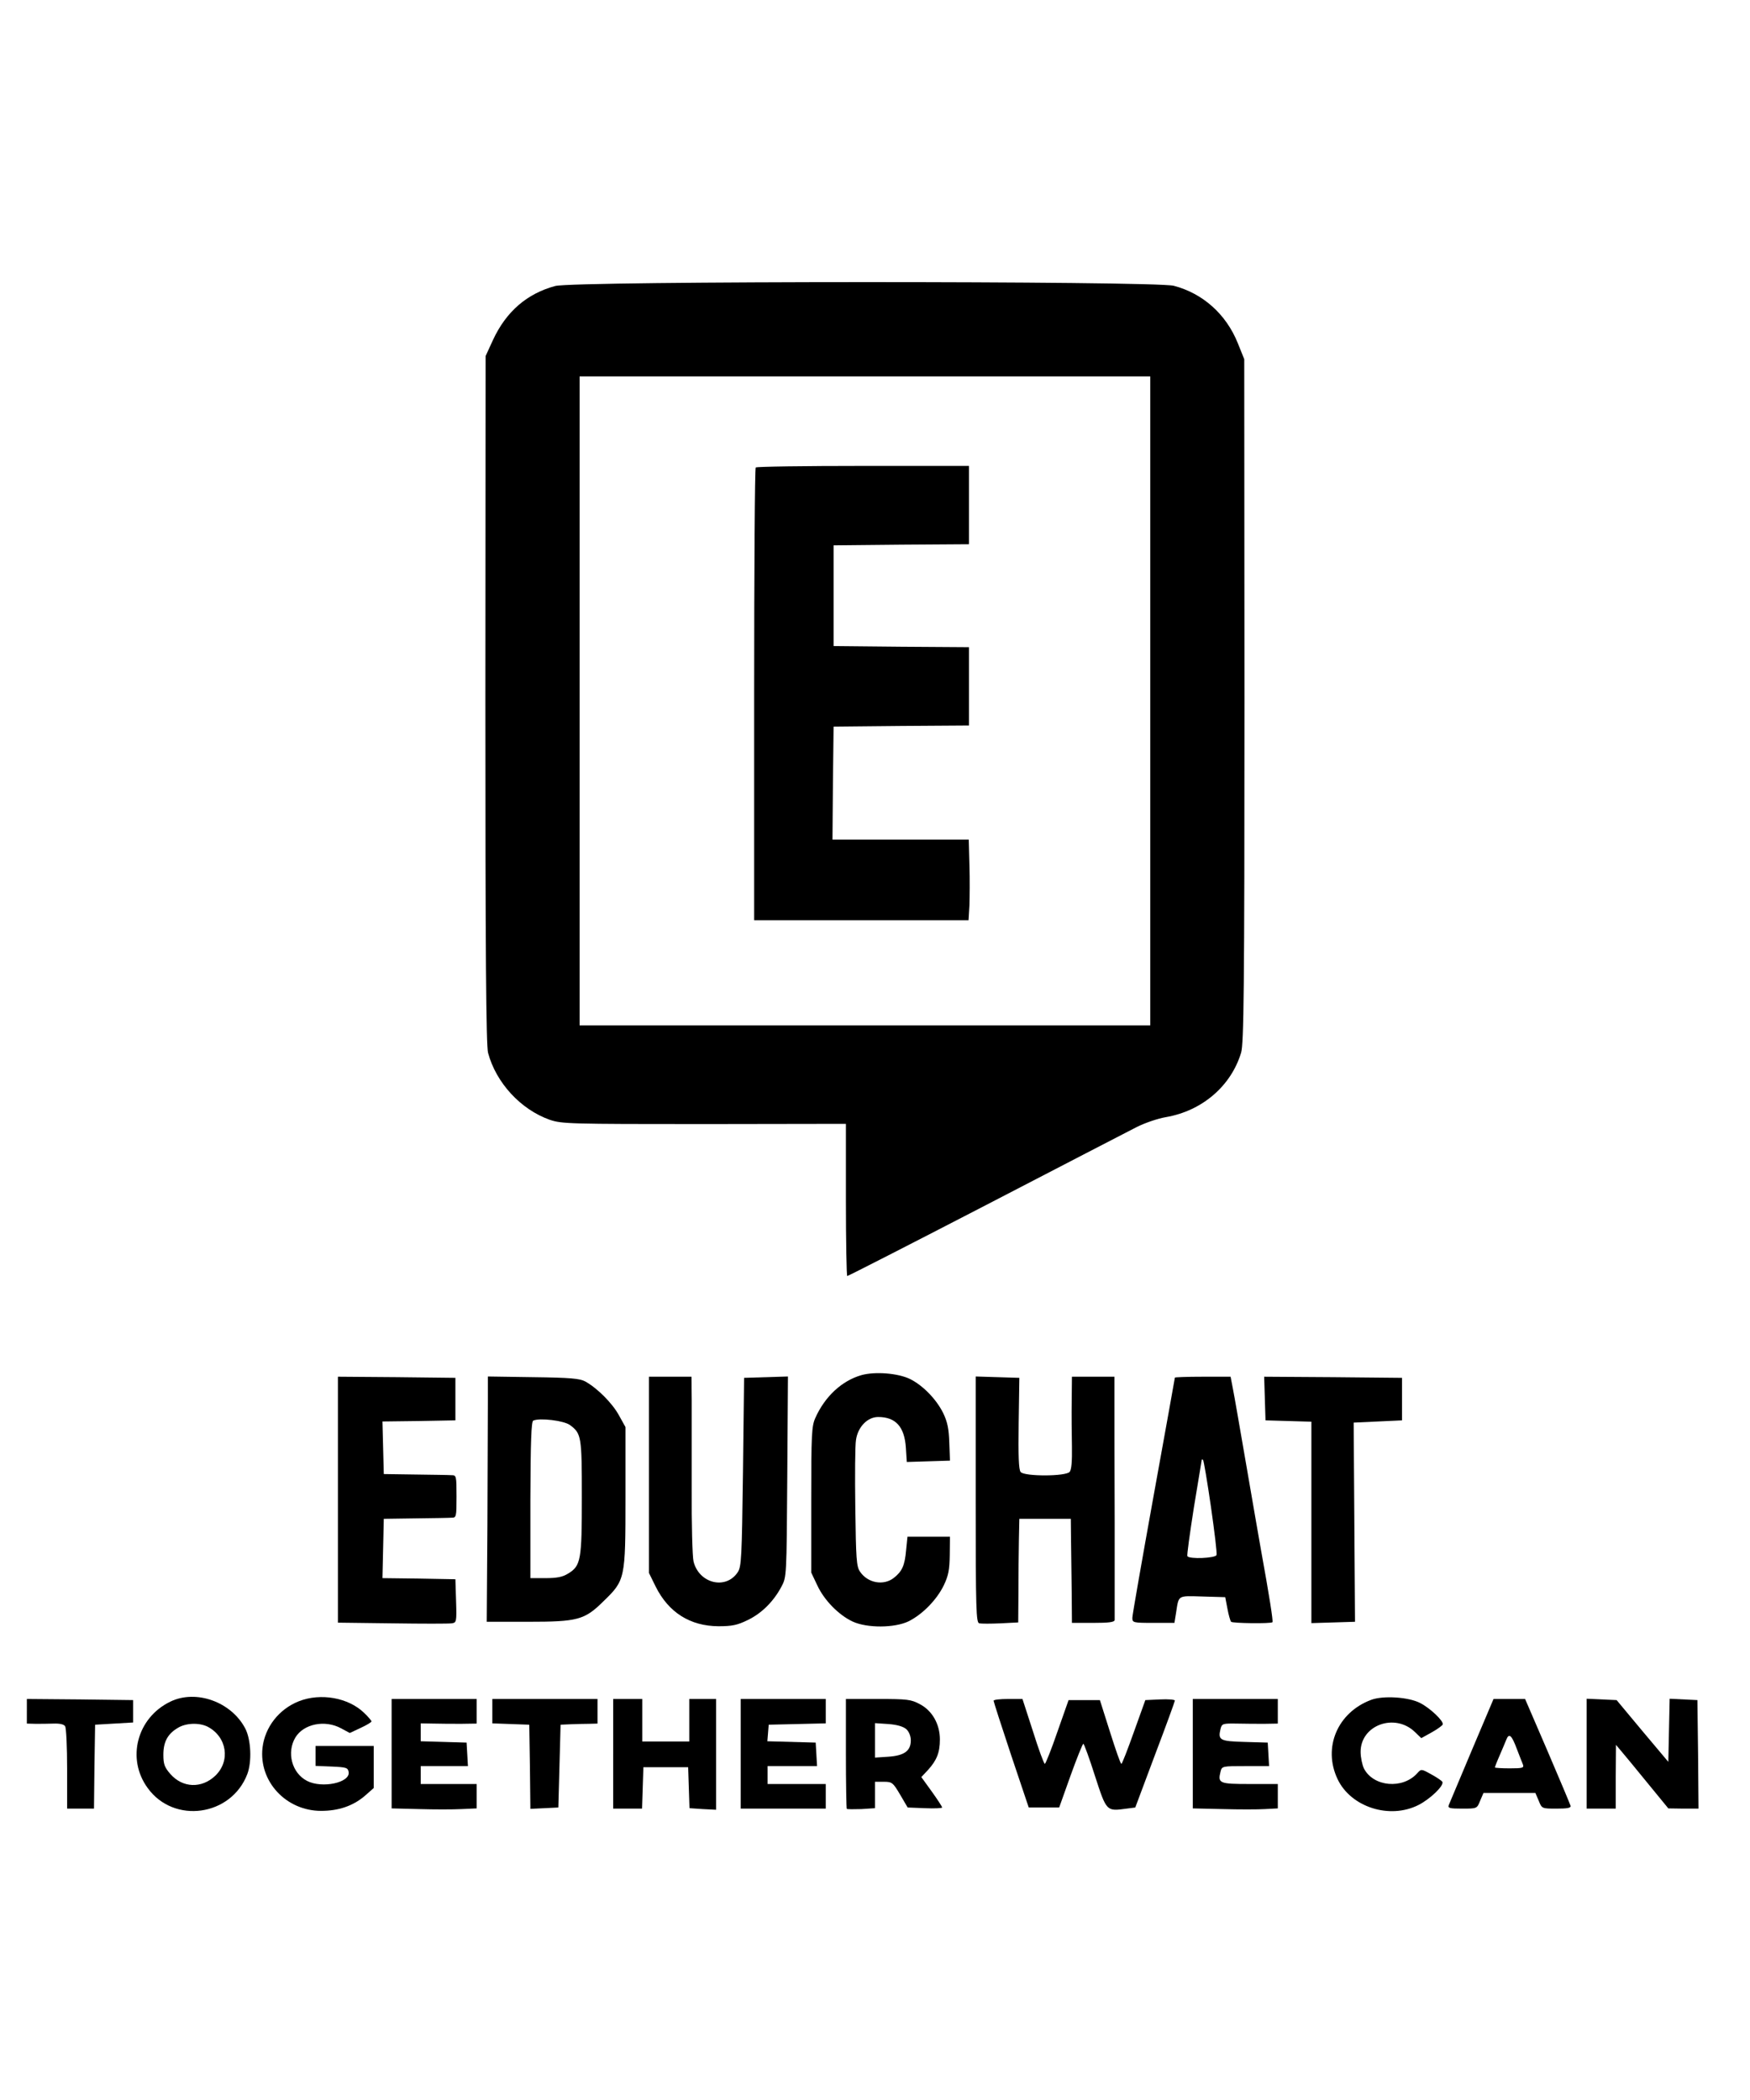 <?xml version="1.0" standalone="no"?>
<!DOCTYPE svg PUBLIC "-//W3C//DTD SVG 20010904//EN"
 "http://www.w3.org/TR/2001/REC-SVG-20010904/DTD/svg10.dtd">
<svg version="1.0" xmlns="http://www.w3.org/2000/svg"
 width="100pt" height="120pt" viewBox="0 0 782 732"
 preserveAspectRatio="xMidYMid meet">

<g transform="translate(0,732) scale(0.1,-0.1)"
fill="#000000" stroke="none">
<path d="M2481 7074 c-126 -34 -219 -114 -278 -241 l-33 -72 -1 -1536 c0
-1117 3 -1547 12 -1578 36 -134 146 -253 276 -299 54 -18 85 -19 690 -19 l633
1 0 -340 c0 -187 3 -340 6 -340 4 0 282 142 618 316 336 174 640 332 676 350
36 18 94 38 130 44 162 28 291 139 336 288 12 40 15 278 15 1573 l-1 1526 -29
72 c-52 129 -156 222 -286 256 -87 22 -2680 22 -2764 -1z m2659 -1854 l0
-1450 -1275 0 -1275 0 0 1450 0 1450 1275 0 1275 0 0 -1450z"/>
<path d="M3377 6263 c-4 -3 -7 -460 -7 -1015 l0 -1008 479 0 479 0 4 66 c1 36
2 117 0 180 l-3 114 -305 0 -304 0 2 253 3 252 303 3 302 2 0 175 0 175 -302
2 -303 3 0 225 0 225 303 3 302 2 0 175 0 175 -473 0 c-261 0 -477 -3 -480 -7z"/>
<path d="M3849 2207 c-87 -25 -163 -95 -206 -192 -16 -36 -18 -74 -18 -365 l0
-325 27 -57 c31 -67 96 -133 158 -162 65 -30 188 -29 250 1 62 31 125 95 157
160 21 44 26 69 27 136 l1 82 -95 0 -95 0 -6 -60 c-6 -69 -18 -95 -55 -124
-46 -36 -117 -23 -151 28 -16 23 -18 57 -21 286 -2 143 -1 279 3 302 8 58 51
103 99 103 79 0 118 -44 124 -138 l4 -63 97 3 96 3 -3 80 c-2 62 -8 92 -27
132 -31 63 -92 125 -149 153 -54 26 -156 34 -217 17z"/>
<path d="M1510 1651 l0 -550 243 -3 c133 -2 252 -2 265 0 22 3 23 6 20 100
l-3 97 -163 3 -163 2 3 133 3 132 140 2 c77 1 150 2 163 3 21 0 22 3 22 95 0
92 -1 95 -22 95 -13 1 -86 2 -163 3 l-140 2 -3 117 -3 118 163 2 163 3 0 95 0
95 -262 3 -263 2 0 -549z"/>
<path d="M2180 2088 c0 -62 -1 -309 -2 -548 l-3 -435 185 0 c221 0 252 8 336
91 98 95 99 99 99 464 l0 315 -30 54 c-30 54 -96 120 -150 150 -24 13 -67 17
-232 19 l-203 3 0 -113z m367 -104 c51 -38 53 -50 53 -322 0 -282 -4 -307 -62
-342 -24 -15 -50 -20 -101 -20 l-67 0 0 349 c1 262 4 351 13 355 29 13 137 0
164 -20z"/>
<path d="M2900 1762 l0 -439 30 -61 c58 -116 154 -176 280 -177 62 0 85 5 132
28 62 30 115 83 150 149 23 43 23 46 26 491 l3 448 -98 -3 -98 -3 -5 -420 c-5
-384 -7 -423 -23 -448 -53 -81 -174 -51 -198 48 -5 22 -9 168 -8 325 0 157 0
333 0 393 l-1 107 -95 0 -95 0 0 -438z"/>
<path d="M4360 1651 c0 -497 2 -550 16 -553 9 -2 52 -2 95 0 l79 4 1 136 c0
75 1 180 2 232 l2 95 115 0 115 0 1 -100 c1 -55 2 -160 3 -232 l1 -133 95 0
c69 0 95 3 96 13 0 6 0 203 0 437 -1 234 -1 476 -1 538 l0 112 -95 0 -95 0 -1
-107 c-1 -60 0 -152 1 -206 1 -65 -2 -102 -10 -112 -17 -21 -202 -21 -219 -1
-9 10 -11 73 -9 218 l3 203 -97 3 -98 3 0 -550z"/>
<path d="M5250 2196 c0 -3 -43 -240 -95 -528 -52 -288 -95 -533 -95 -545 0
-22 3 -23 94 -23 l94 0 7 43 c13 83 5 78 118 75 l102 -3 10 -52 c5 -28 13 -54
16 -58 7 -7 179 -9 185 -2 4 4 -14 118 -51 322 -8 44 -37 213 -65 375 -28 162
-55 319 -61 348 l-10 52 -125 0 c-68 0 -124 -2 -124 -4z m161 -576 c16 -112
28 -209 25 -217 -6 -14 -121 -19 -130 -5 -3 4 11 102 29 218 19 115 35 211 35
213 0 2 3 2 6 -1 3 -3 19 -97 35 -208z"/>
<path d="M5652 2103 l3 -98 103 -3 102 -3 0 -450 0 -450 98 3 97 3 -3 445 -3
445 108 5 108 5 0 95 0 95 -308 3 -308 2 3 -97z"/>
<path d="M761 748 c-149 -72 -197 -255 -101 -386 117 -162 373 -126 445 62 21
55 17 154 -9 204 -62 119 -220 176 -335 120z m167 -112 c86 -45 103 -153 34
-219 -61 -58 -146 -55 -201 8 -26 30 -31 44 -31 86 0 57 19 93 65 120 36 22
95 24 133 5z"/>
<path d="M1336 750 c-89 -35 -152 -115 -163 -208 -17 -150 105 -282 262 -282
78 0 142 22 194 66 l41 36 0 94 0 94 -130 0 -130 0 0 -45 0 -44 73 -3 c65 -3
72 -5 75 -25 7 -47 -119 -74 -186 -39 -68 35 -92 127 -52 194 37 61 132 80
204 41 l39 -21 49 23 c26 12 48 25 48 29 0 3 -15 21 -33 38 -70 68 -194 90
-291 52z"/>
<path d="M6127 756 c-150 -56 -217 -213 -150 -354 59 -125 232 -181 361 -116
52 26 117 88 107 104 -3 5 -25 20 -49 33 -45 25 -45 25 -63 5 -65 -72 -195
-61 -238 21 -8 17 -15 50 -15 75 0 119 152 175 242 89 l29 -28 47 26 c25 14
47 30 49 35 5 15 -56 73 -101 96 -52 27 -166 34 -219 14z"/>
<path d="M120 705 l0 -55 38 -1 c20 0 57 0 81 1 27 1 47 -3 52 -12 5 -7 9 -93
9 -190 l0 -178 60 0 60 0 2 188 3 187 85 5 85 5 0 50 0 50 -237 3 -238 2 0
-55z"/>
<path d="M1750 516 l0 -245 123 -3 c67 -2 152 -2 190 0 l67 3 0 54 0 55 -125
0 -125 0 0 40 0 40 106 0 105 0 -3 53 -3 52 -102 3 -103 3 0 40 0 40 58 -1
c31 -1 87 -1 125 -1 l67 1 0 55 0 55 -190 0 -190 0 0 -244z"/>
<path d="M2200 705 l0 -54 83 -3 82 -3 3 -188 2 -188 63 3 62 3 5 185 5 185
45 2 c25 1 62 2 83 2 l37 1 0 55 0 55 -235 0 -235 0 0 -55z"/>
<path d="M2740 515 l0 -245 65 0 64 0 3 93 3 92 100 0 100 0 3 -92 3 -91 59
-4 60 -3 0 248 0 247 -60 0 -60 0 0 -95 0 -95 -105 0 -105 0 0 95 0 95 -65 0
-65 0 0 -245z"/>
<path d="M3310 515 l0 -245 190 0 190 0 0 55 0 55 -130 0 -130 0 0 40 0 40
111 0 110 0 -3 53 -3 52 -108 3 -108 3 3 37 3 37 128 3 127 3 0 54 0 55 -190
0 -190 0 0 -245z"/>
<path d="M3780 517 c0 -134 2 -246 4 -248 2 -2 32 -2 65 -1 l61 4 0 59 0 59
39 0 c37 0 41 -3 73 -57 l34 -58 77 -3 c42 -2 77 0 77 3 0 4 -21 36 -46 71
l-47 65 30 32 c39 43 53 78 53 136 0 68 -34 129 -90 158 -39 21 -56 23 -187
23 l-143 0 0 -243z m270 108 c12 -11 20 -31 20 -50 0 -47 -29 -68 -100 -73
l-60 -4 0 77 0 77 60 -4 c39 -3 66 -11 80 -23z"/>
<path d="M4440 752 c0 -4 35 -113 78 -242 l79 -235 68 0 68 0 51 143 c28 78
54 142 57 142 3 0 27 -65 52 -144 52 -160 51 -158 141 -146 l39 5 88 235 c49
129 89 239 89 243 0 4 -30 7 -66 5 l-66 -3 -51 -142 c-28 -79 -53 -143 -56
-143 -4 0 -26 64 -51 143 l-45 142 -70 0 -70 0 -50 -142 c-27 -79 -53 -143
-56 -143 -4 0 -28 65 -53 145 l-47 145 -64 0 c-36 0 -65 -3 -65 -8z"/>
<path d="M5330 516 l0 -245 133 -3 c72 -2 158 -2 190 0 l57 3 0 54 0 55 -125
0 c-136 0 -144 3 -131 55 6 25 8 25 112 25 l105 0 -3 53 -3 52 -103 3 c-111 3
-120 8 -108 58 6 24 10 25 74 24 37 -1 93 -1 125 -1 l57 1 0 55 0 55 -190 0
-190 0 0 -244z"/>
<path d="M6577 531 c-53 -127 -100 -237 -103 -245 -5 -14 4 -16 60 -16 66 0
66 0 80 35 l15 35 116 0 116 0 15 -35 c14 -35 14 -35 80 -35 48 0 65 3 62 13
-2 7 -48 117 -103 245 l-100 232 -70 0 -71 0 -97 -229z m201 6 c11 -28 23 -60
27 -69 6 -16 0 -18 -59 -18 -36 0 -66 2 -66 4 0 2 9 26 21 53 11 26 25 58 30
71 12 31 24 21 47 -41z"/>
<path d="M7090 515 l0 -245 65 0 65 0 0 143 1 142 22 -26 c12 -14 65 -78 117
-142 l95 -116 68 -1 67 0 -2 243 -3 242 -62 3 -62 3 -3 -141 -3 -141 -116 138
-115 138 -67 3 -67 3 0 -246z"/>
</g>
</svg>
